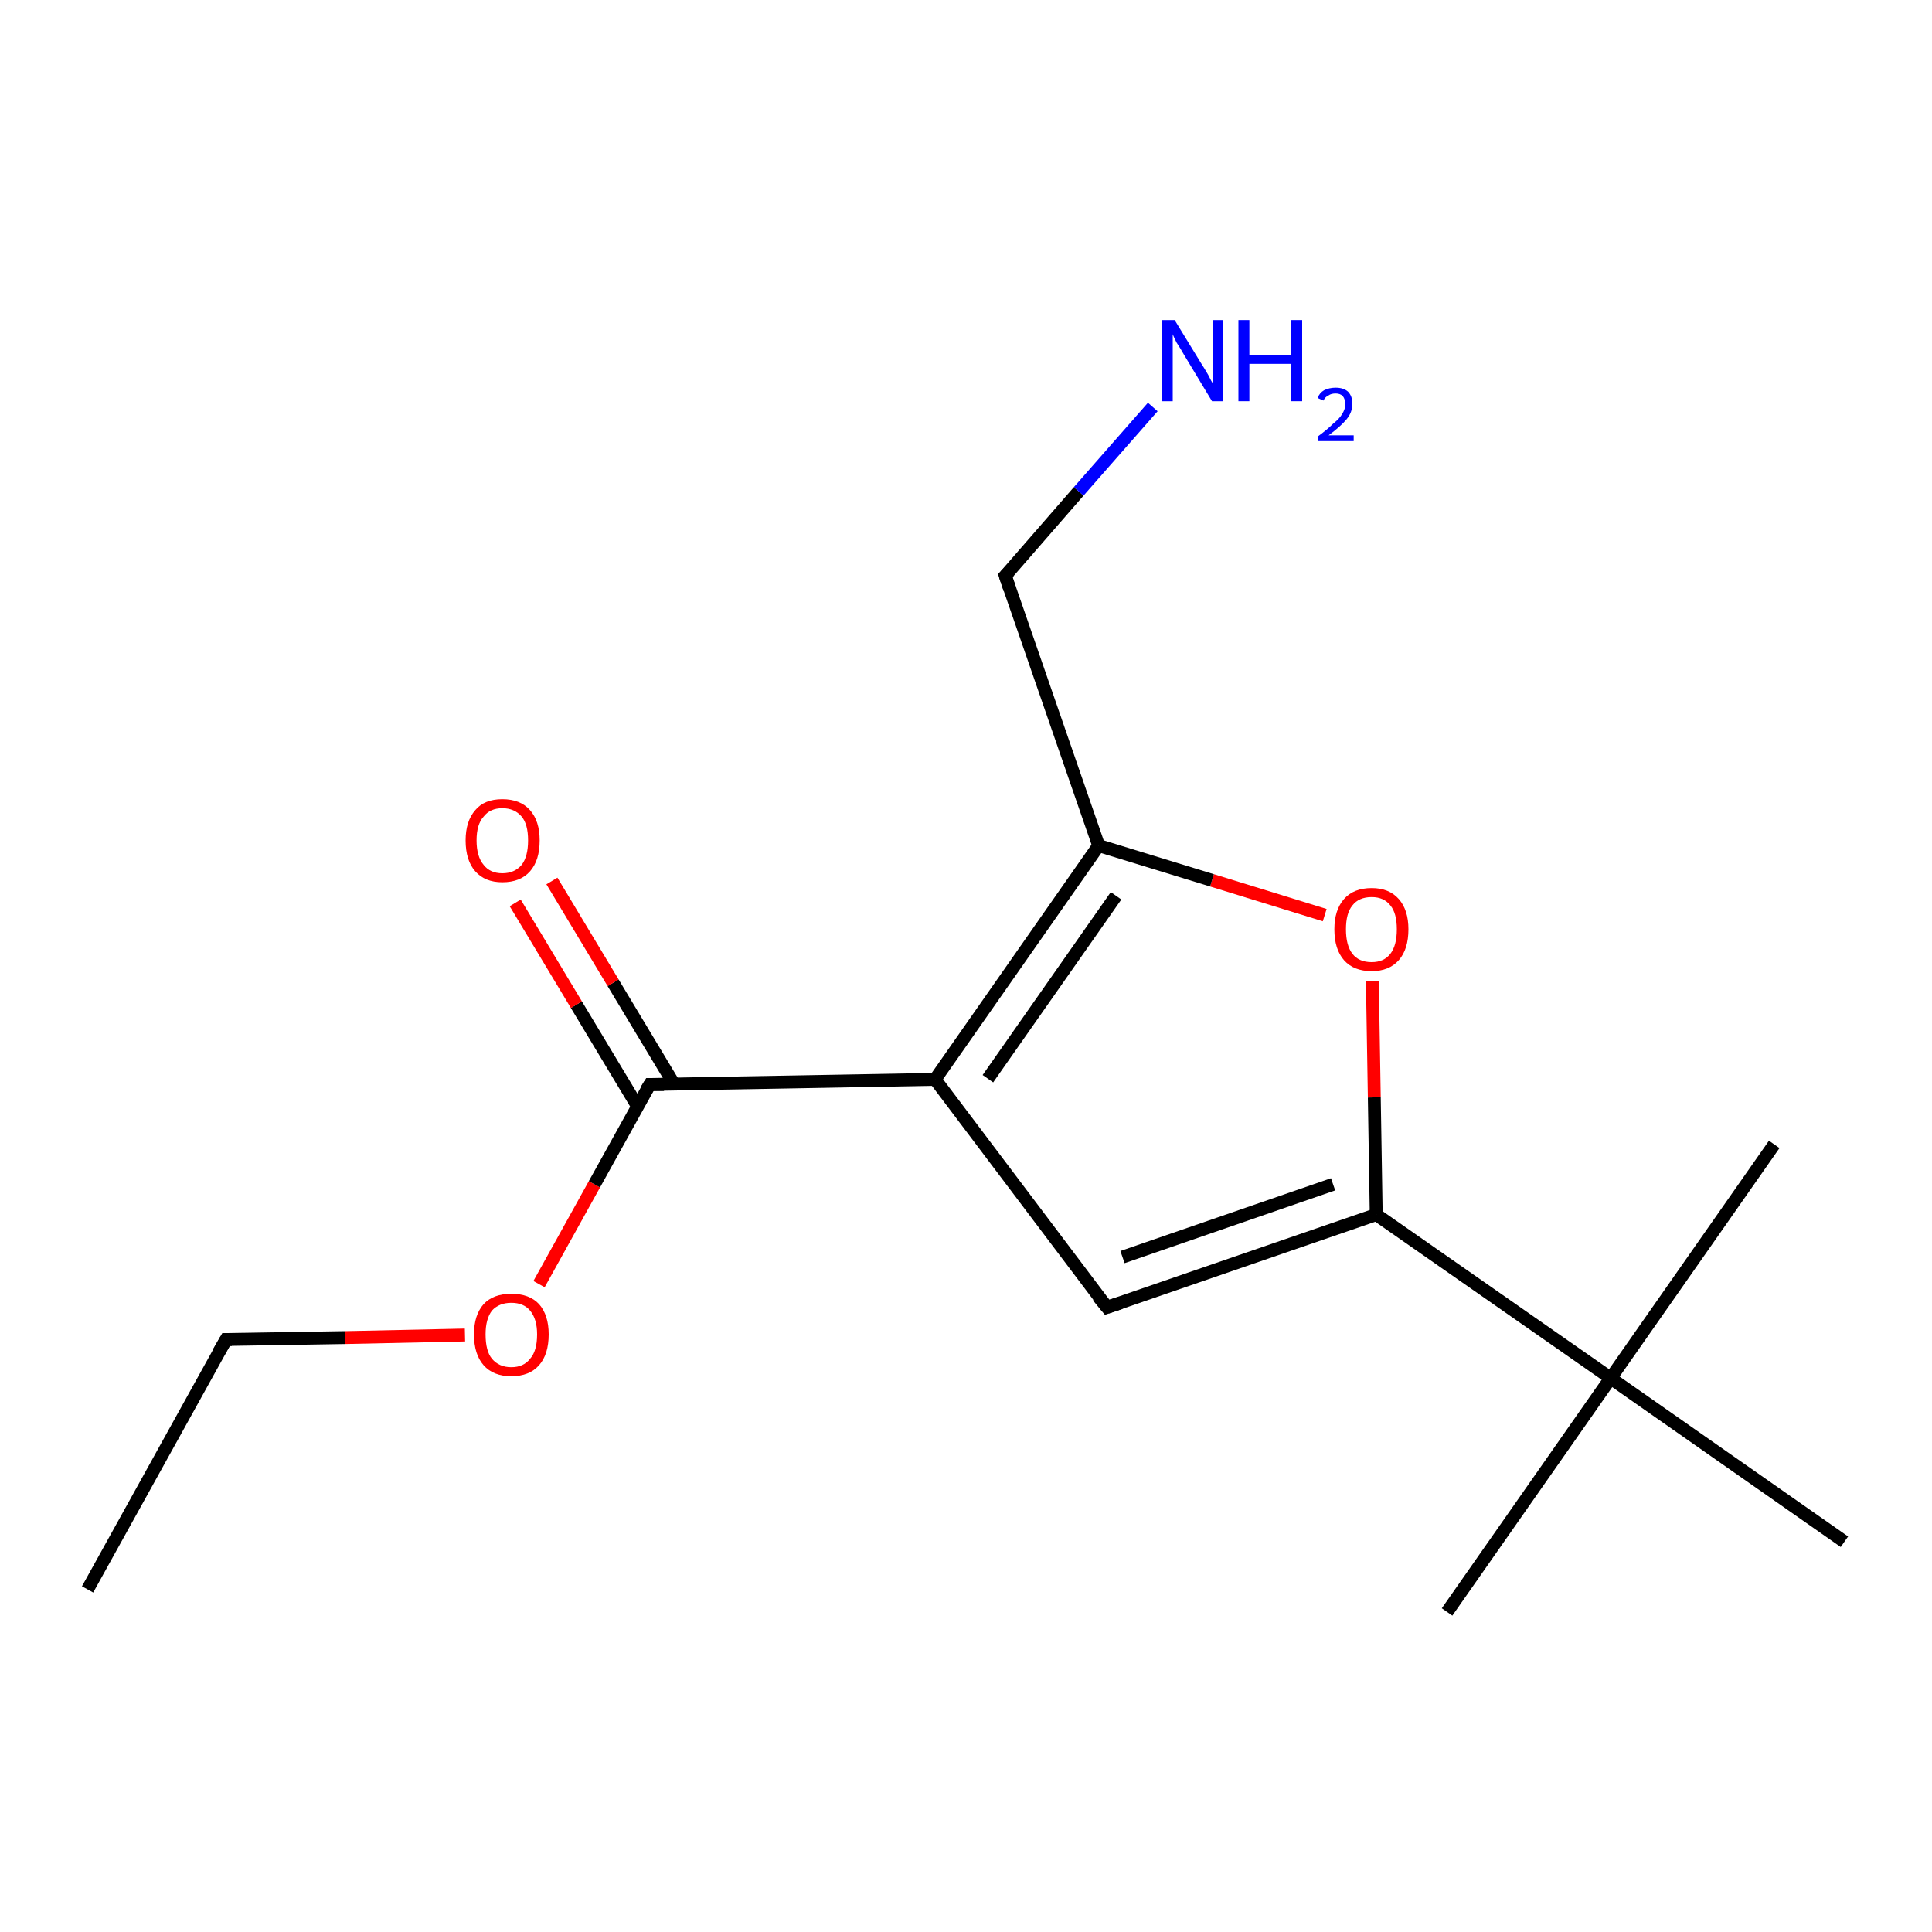 <?xml version='1.0' encoding='iso-8859-1'?>
<svg version='1.1' baseProfile='full'
              xmlns='http://www.w3.org/2000/svg'
                      xmlns:rdkit='http://www.rdkit.org/xml'
                      xmlns:xlink='http://www.w3.org/1999/xlink'
                  xml:space='preserve'
width='300px' height='300px' viewBox='0 0 300 300'>
<!-- END OF HEADER -->
<rect style='opacity:1.0;fill:#FFFFFF;stroke:none' width='300.0' height='300.0' x='0.0' y='0.0'> </rect>
<path class='bond-0 atom-0 atom-1' d='M 13.6,246.8 L 35.1,208.0' style='fill:none;fill-rule:evenodd;stroke:#000000;stroke-width:2.0px;stroke-linecap:butt;stroke-linejoin:miter;stroke-opacity:1' />
<path class='bond-1 atom-1 atom-2' d='M 35.1,208.0 L 53.6,207.7' style='fill:none;fill-rule:evenodd;stroke:#000000;stroke-width:2.0px;stroke-linecap:butt;stroke-linejoin:miter;stroke-opacity:1' />
<path class='bond-1 atom-1 atom-2' d='M 53.6,207.7 L 72.2,207.3' style='fill:none;fill-rule:evenodd;stroke:#FF0000;stroke-width:2.0px;stroke-linecap:butt;stroke-linejoin:miter;stroke-opacity:1' />
<path class='bond-2 atom-2 atom-3' d='M 83.7,199.4 L 92.3,183.9' style='fill:none;fill-rule:evenodd;stroke:#FF0000;stroke-width:2.0px;stroke-linecap:butt;stroke-linejoin:miter;stroke-opacity:1' />
<path class='bond-2 atom-2 atom-3' d='M 92.3,183.9 L 100.9,168.4' style='fill:none;fill-rule:evenodd;stroke:#000000;stroke-width:2.0px;stroke-linecap:butt;stroke-linejoin:miter;stroke-opacity:1' />
<path class='bond-3 atom-3 atom-4' d='M 104.7,168.4 L 95.2,152.6' style='fill:none;fill-rule:evenodd;stroke:#000000;stroke-width:2.0px;stroke-linecap:butt;stroke-linejoin:miter;stroke-opacity:1' />
<path class='bond-3 atom-3 atom-4' d='M 95.2,152.6 L 85.7,136.8' style='fill:none;fill-rule:evenodd;stroke:#FF0000;stroke-width:2.0px;stroke-linecap:butt;stroke-linejoin:miter;stroke-opacity:1' />
<path class='bond-3 atom-3 atom-4' d='M 99.0,171.8 L 89.5,156.0' style='fill:none;fill-rule:evenodd;stroke:#000000;stroke-width:2.0px;stroke-linecap:butt;stroke-linejoin:miter;stroke-opacity:1' />
<path class='bond-3 atom-3 atom-4' d='M 89.5,156.0 L 80.0,140.2' style='fill:none;fill-rule:evenodd;stroke:#FF0000;stroke-width:2.0px;stroke-linecap:butt;stroke-linejoin:miter;stroke-opacity:1' />
<path class='bond-4 atom-3 atom-5' d='M 100.9,168.4 L 145.2,167.6' style='fill:none;fill-rule:evenodd;stroke:#000000;stroke-width:2.0px;stroke-linecap:butt;stroke-linejoin:miter;stroke-opacity:1' />
<path class='bond-5 atom-5 atom-6' d='M 145.2,167.6 L 171.9,203.0' style='fill:none;fill-rule:evenodd;stroke:#000000;stroke-width:2.0px;stroke-linecap:butt;stroke-linejoin:miter;stroke-opacity:1' />
<path class='bond-6 atom-6 atom-7' d='M 171.9,203.0 L 213.7,188.6' style='fill:none;fill-rule:evenodd;stroke:#000000;stroke-width:2.0px;stroke-linecap:butt;stroke-linejoin:miter;stroke-opacity:1' />
<path class='bond-6 atom-6 atom-7' d='M 174.3,195.2 L 207.0,183.9' style='fill:none;fill-rule:evenodd;stroke:#000000;stroke-width:2.0px;stroke-linecap:butt;stroke-linejoin:miter;stroke-opacity:1' />
<path class='bond-7 atom-7 atom-8' d='M 213.7,188.6 L 213.4,170.4' style='fill:none;fill-rule:evenodd;stroke:#000000;stroke-width:2.0px;stroke-linecap:butt;stroke-linejoin:miter;stroke-opacity:1' />
<path class='bond-7 atom-7 atom-8' d='M 213.4,170.4 L 213.1,152.3' style='fill:none;fill-rule:evenodd;stroke:#FF0000;stroke-width:2.0px;stroke-linecap:butt;stroke-linejoin:miter;stroke-opacity:1' />
<path class='bond-8 atom-8 atom-9' d='M 205.7,142.1 L 188.2,136.7' style='fill:none;fill-rule:evenodd;stroke:#FF0000;stroke-width:2.0px;stroke-linecap:butt;stroke-linejoin:miter;stroke-opacity:1' />
<path class='bond-8 atom-8 atom-9' d='M 188.2,136.7 L 170.6,131.3' style='fill:none;fill-rule:evenodd;stroke:#000000;stroke-width:2.0px;stroke-linecap:butt;stroke-linejoin:miter;stroke-opacity:1' />
<path class='bond-9 atom-9 atom-10' d='M 170.6,131.3 L 156.1,89.4' style='fill:none;fill-rule:evenodd;stroke:#000000;stroke-width:2.0px;stroke-linecap:butt;stroke-linejoin:miter;stroke-opacity:1' />
<path class='bond-10 atom-10 atom-11' d='M 156.1,89.4 L 167.5,76.3' style='fill:none;fill-rule:evenodd;stroke:#000000;stroke-width:2.0px;stroke-linecap:butt;stroke-linejoin:miter;stroke-opacity:1' />
<path class='bond-10 atom-10 atom-11' d='M 167.5,76.3 L 179.0,63.2' style='fill:none;fill-rule:evenodd;stroke:#0000FF;stroke-width:2.0px;stroke-linecap:butt;stroke-linejoin:miter;stroke-opacity:1' />
<path class='bond-11 atom-7 atom-12' d='M 213.7,188.6 L 250.1,214.0' style='fill:none;fill-rule:evenodd;stroke:#000000;stroke-width:2.0px;stroke-linecap:butt;stroke-linejoin:miter;stroke-opacity:1' />
<path class='bond-12 atom-12 atom-13' d='M 250.1,214.0 L 224.7,250.3' style='fill:none;fill-rule:evenodd;stroke:#000000;stroke-width:2.0px;stroke-linecap:butt;stroke-linejoin:miter;stroke-opacity:1' />
<path class='bond-13 atom-12 atom-14' d='M 250.1,214.0 L 275.5,177.7' style='fill:none;fill-rule:evenodd;stroke:#000000;stroke-width:2.0px;stroke-linecap:butt;stroke-linejoin:miter;stroke-opacity:1' />
<path class='bond-14 atom-12 atom-15' d='M 250.1,214.0 L 286.4,239.4' style='fill:none;fill-rule:evenodd;stroke:#000000;stroke-width:2.0px;stroke-linecap:butt;stroke-linejoin:miter;stroke-opacity:1' />
<path class='bond-15 atom-9 atom-5' d='M 170.6,131.3 L 145.2,167.6' style='fill:none;fill-rule:evenodd;stroke:#000000;stroke-width:2.0px;stroke-linecap:butt;stroke-linejoin:miter;stroke-opacity:1' />
<path class='bond-15 atom-9 atom-5' d='M 173.3,139.1 L 153.4,167.5' style='fill:none;fill-rule:evenodd;stroke:#000000;stroke-width:2.0px;stroke-linecap:butt;stroke-linejoin:miter;stroke-opacity:1' />
<path d='M 34.0,209.9 L 35.1,208.0 L 36.0,208.0' style='fill:none;stroke:#000000;stroke-width:2.0px;stroke-linecap:butt;stroke-linejoin:miter;stroke-opacity:1;' />
<path d='M 100.4,169.2 L 100.9,168.4 L 103.1,168.4' style='fill:none;stroke:#000000;stroke-width:2.0px;stroke-linecap:butt;stroke-linejoin:miter;stroke-opacity:1;' />
<path d='M 170.5,201.3 L 171.9,203.0 L 174.0,202.3' style='fill:none;stroke:#000000;stroke-width:2.0px;stroke-linecap:butt;stroke-linejoin:miter;stroke-opacity:1;' />
<path d='M 156.8,91.5 L 156.1,89.4 L 156.7,88.8' style='fill:none;stroke:#000000;stroke-width:2.0px;stroke-linecap:butt;stroke-linejoin:miter;stroke-opacity:1;' />
<path class='atom-2' d='M 73.6 207.2
Q 73.6 204.2, 75.1 202.5
Q 76.6 200.9, 79.4 200.9
Q 82.2 200.9, 83.7 202.5
Q 85.2 204.2, 85.2 207.2
Q 85.2 210.3, 83.7 212.0
Q 82.2 213.7, 79.4 213.7
Q 76.6 213.7, 75.1 212.0
Q 73.6 210.3, 73.6 207.2
M 79.4 212.3
Q 81.3 212.3, 82.3 211.0
Q 83.4 209.8, 83.4 207.2
Q 83.4 204.8, 82.3 203.5
Q 81.3 202.3, 79.4 202.3
Q 77.5 202.3, 76.4 203.5
Q 75.4 204.8, 75.4 207.2
Q 75.4 209.8, 76.4 211.0
Q 77.5 212.3, 79.4 212.3
' fill='#FF0000'/>
<path class='atom-4' d='M 72.3 130.5
Q 72.3 127.5, 73.8 125.8
Q 75.2 124.1, 78.0 124.1
Q 80.8 124.1, 82.3 125.8
Q 83.8 127.5, 83.8 130.5
Q 83.8 133.6, 82.3 135.3
Q 80.8 137.0, 78.0 137.0
Q 75.3 137.0, 73.8 135.3
Q 72.3 133.6, 72.3 130.5
M 78.0 135.6
Q 79.9 135.6, 81.0 134.3
Q 82.0 133.0, 82.0 130.5
Q 82.0 128.0, 81.0 126.8
Q 79.9 125.5, 78.0 125.5
Q 76.1 125.5, 75.1 126.8
Q 74.0 128.0, 74.0 130.5
Q 74.0 133.0, 75.1 134.3
Q 76.1 135.6, 78.0 135.6
' fill='#FF0000'/>
<path class='atom-8' d='M 207.2 144.3
Q 207.2 141.3, 208.7 139.6
Q 210.2 137.9, 213.0 137.9
Q 215.7 137.9, 217.2 139.6
Q 218.7 141.3, 218.7 144.3
Q 218.7 147.4, 217.2 149.1
Q 215.7 150.8, 213.0 150.8
Q 210.2 150.8, 208.7 149.1
Q 207.2 147.4, 207.2 144.3
M 213.0 149.4
Q 214.9 149.4, 215.9 148.1
Q 216.9 146.8, 216.9 144.3
Q 216.9 141.8, 215.9 140.6
Q 214.9 139.3, 213.0 139.3
Q 211.0 139.3, 210.0 140.6
Q 209.0 141.8, 209.0 144.3
Q 209.0 146.8, 210.0 148.1
Q 211.0 149.4, 213.0 149.4
' fill='#FF0000'/>
<path class='atom-11' d='M 182.4 49.7
L 186.5 56.4
Q 186.9 57.0, 187.6 58.2
Q 188.2 59.4, 188.3 59.5
L 188.3 49.7
L 189.9 49.7
L 189.9 62.3
L 188.2 62.3
L 183.8 55.0
Q 183.3 54.1, 182.7 53.2
Q 182.2 52.2, 182.1 51.9
L 182.1 62.3
L 180.4 62.3
L 180.4 49.7
L 182.4 49.7
' fill='#0000FF'/>
<path class='atom-11' d='M 192.3 49.7
L 194.0 49.7
L 194.0 55.1
L 200.5 55.1
L 200.5 49.7
L 202.2 49.7
L 202.2 62.3
L 200.5 62.3
L 200.5 56.5
L 194.0 56.5
L 194.0 62.3
L 192.3 62.3
L 192.3 49.7
' fill='#0000FF'/>
<path class='atom-11' d='M 204.6 61.8
Q 204.9 61.0, 205.6 60.6
Q 206.4 60.2, 207.4 60.2
Q 208.6 60.2, 209.3 60.8
Q 210.0 61.5, 210.0 62.7
Q 210.0 64.0, 209.1 65.1
Q 208.2 66.2, 206.3 67.6
L 210.2 67.6
L 210.2 68.5
L 204.6 68.5
L 204.6 67.8
Q 206.1 66.7, 207.0 65.8
Q 208.0 65.0, 208.4 64.3
Q 208.9 63.5, 208.9 62.8
Q 208.9 62.0, 208.5 61.5
Q 208.1 61.1, 207.4 61.1
Q 206.7 61.1, 206.3 61.4
Q 205.8 61.6, 205.5 62.2
L 204.6 61.8
' fill='#0000FF'/>
</svg>
